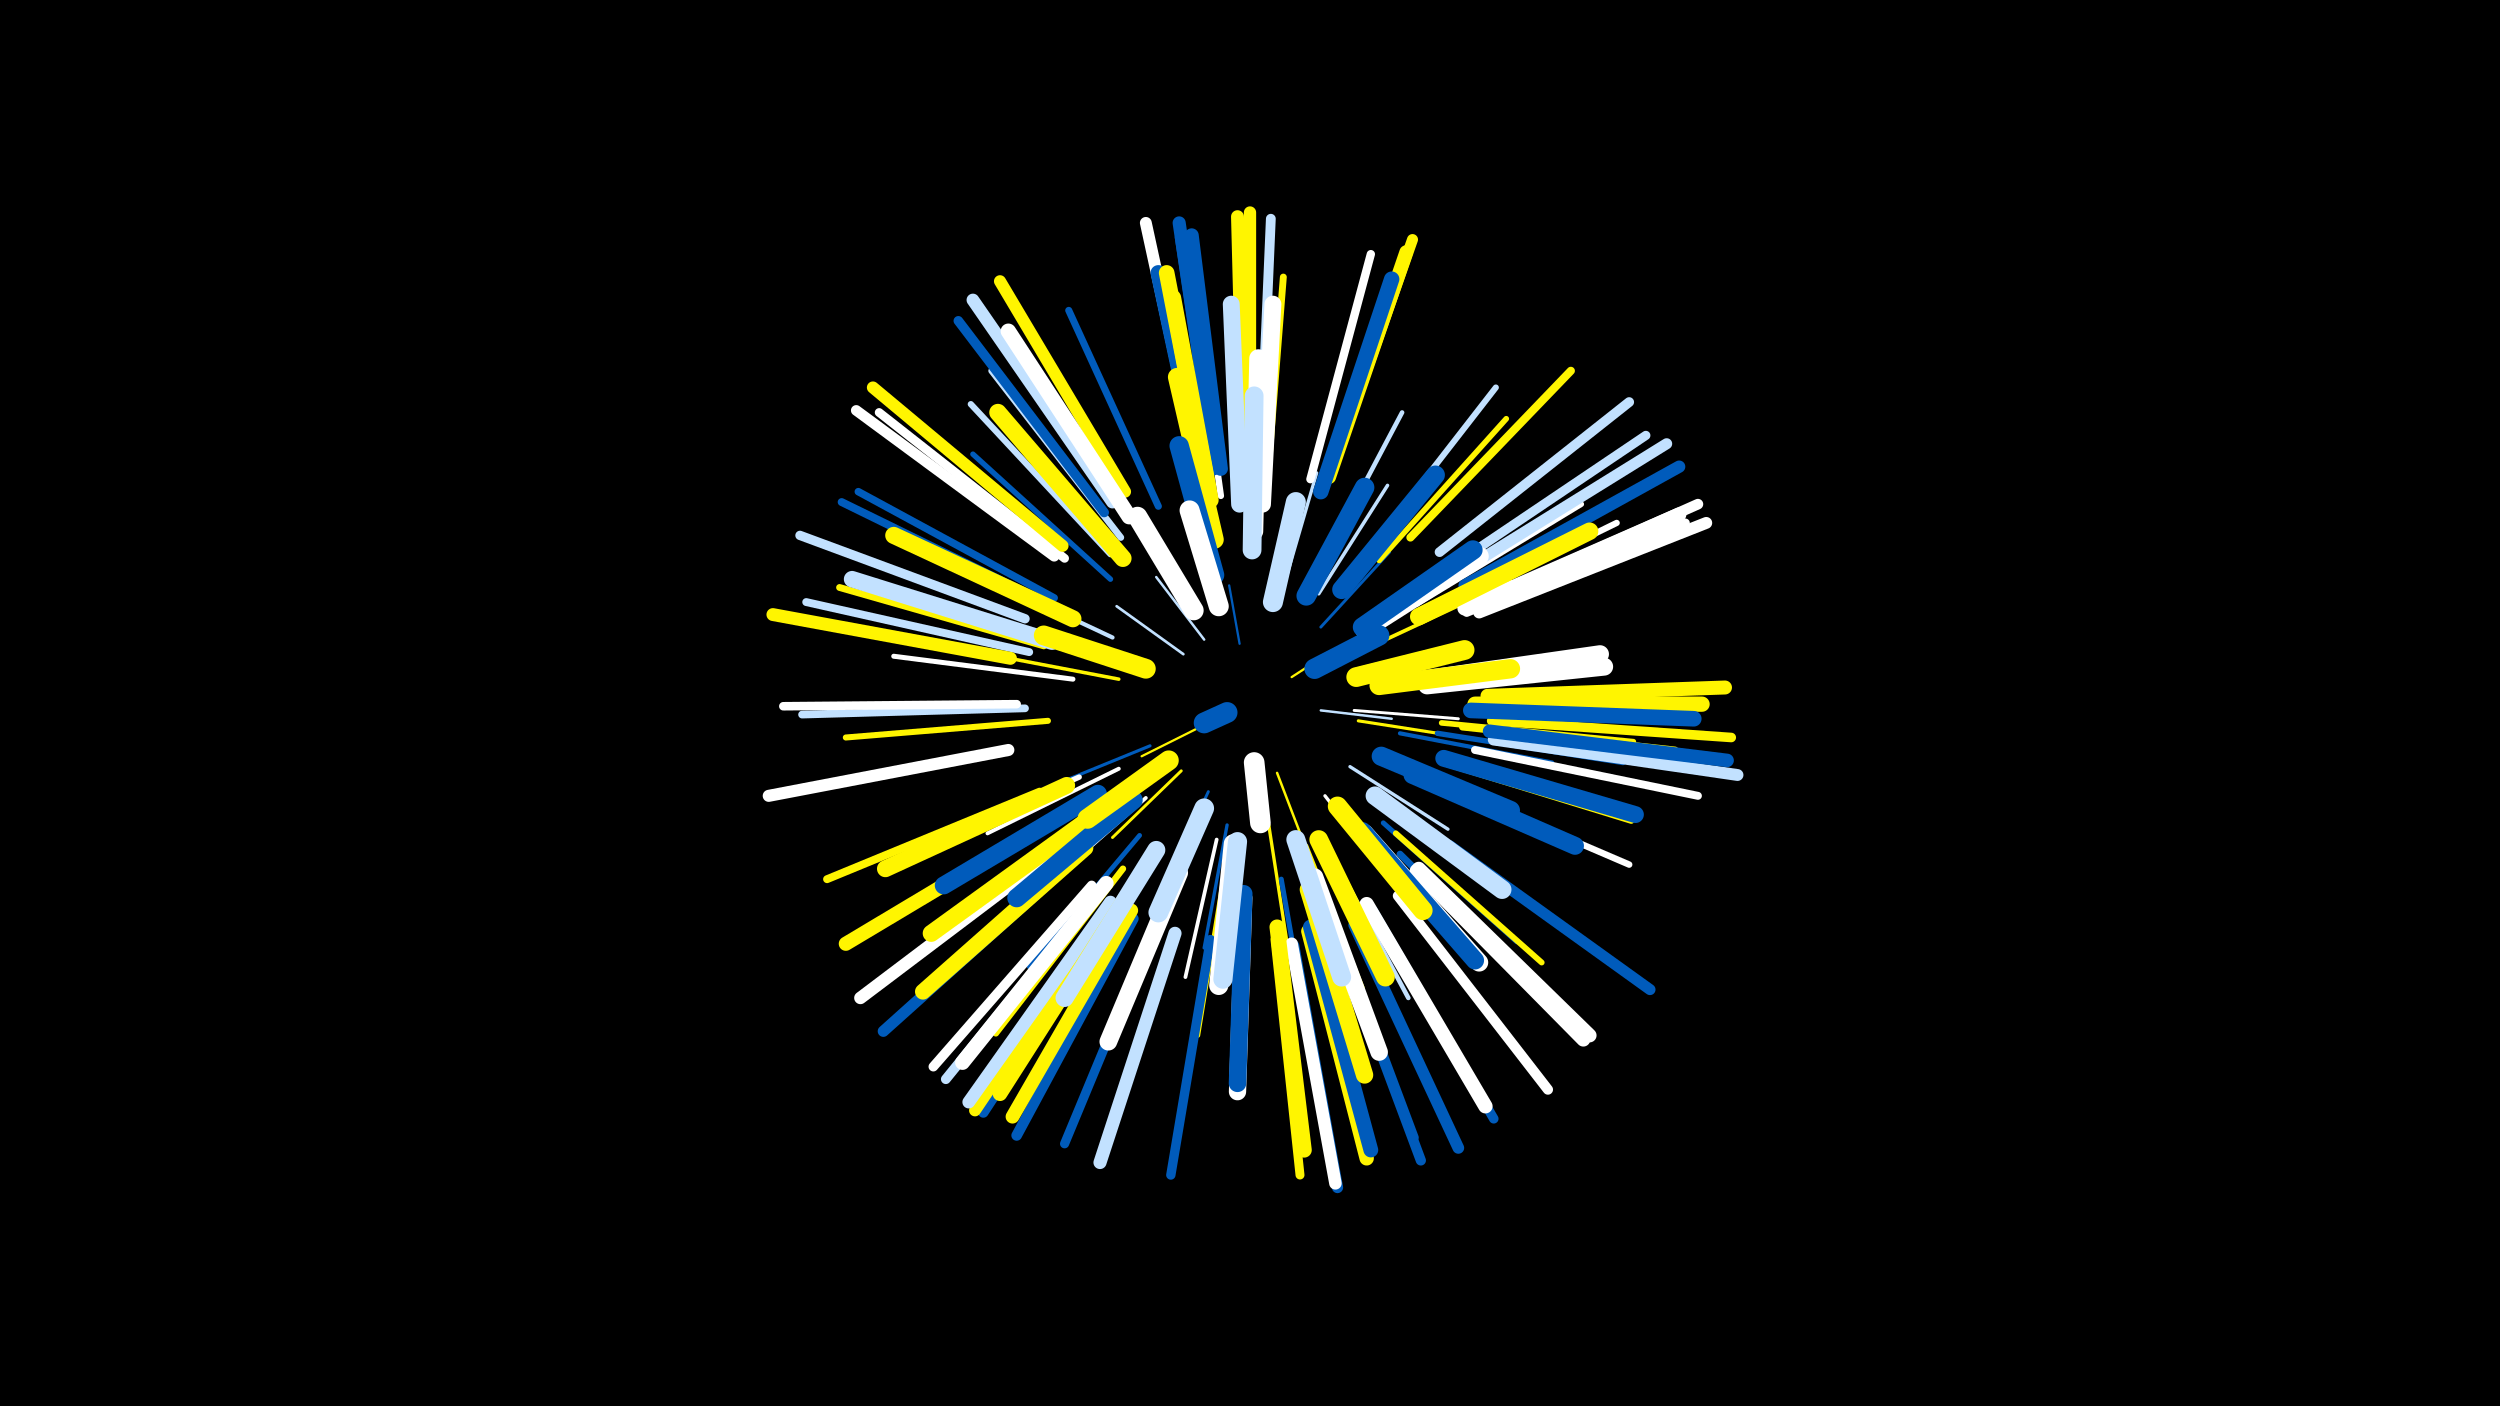 <svg width="1200" height="675" viewBox="-500 -500 1200 675" xmlns="http://www.w3.org/2000/svg"><path d="M-500-500h1200v675h-1200z" fill="#000"/><style>.sparkles path{stroke-linecap:round}</style><g class="sparkles"><path d="M120-175l20-13" stroke-width="1.1" stroke="#fff5002"/><path d="M95-191l-5-28" stroke-width="1.1" stroke="#005bbb3"/><path d="M74-150l-26 13" stroke-width="1.1" stroke="#fff5003"/><path d="M134-159l34 4" stroke-width="1.2" stroke="#c2e1ff5"/><path d="M113-129l13 34" stroke-width="1.2" stroke="#fff5006"/><path d="M78-193l-23-30" stroke-width="1.2" stroke="#c2e1ff6"/><path d="M68-186l-32-23" stroke-width="1.3" stroke="#c2e1ff7"/><path d="M87-206l-13-44" stroke-width="1.4" stroke="#fff5009"/><path d="M67-130l-33 32" stroke-width="1.4" stroke="#fff500A"/><path d="M80-120l-20 43" stroke-width="1.4" stroke="#005bbbA"/><path d="M134-199l33-36" stroke-width="1.4" stroke="#005bbbB"/><path d="M150-159l50 4" stroke-width="1.4" stroke="#fffB"/><path d="M152-154l51 8" stroke-width="1.5" stroke="#fff500D"/><path d="M52-142l-49 20" stroke-width="1.5" stroke="#005bbbD"/><path d="M148-132l47 30" stroke-width="1.6" stroke="#c2e1ffF"/><path d="M136-118l35 45" stroke-width="1.6" stroke="#fffF"/><path d="M116-218l16-55" stroke-width="1.6" stroke="#c2e1ff10"/><path d="M109-104l9 58" stroke-width="1.6" stroke="#fff50010"/><path d="M89-104l-11 59" stroke-width="1.6" stroke="#005bbb11"/><path d="M133-215l33-52" stroke-width="1.7" stroke="#c2e1ff12"/><path d="M37-174l-63-12" stroke-width="1.7" stroke="#fff50014"/><path d="M84-97l-15 66" stroke-width="1.8" stroke="#fff16"/><path d="M50-117l-51 45" stroke-width="1.8" stroke="#fff17"/><path d="M163-192l62-29" stroke-width="1.8" stroke="#fff50018"/><path d="M37-131l-63 31" stroke-width="1.9" stroke="#fff19"/><path d="M34-194l-66-31" stroke-width="2.0" stroke="#c2e1ff1B"/><path d="M127-94l27 68" stroke-width="2.0" stroke="#fff5001B"/><path d="M172-148l73 14" stroke-width="2.0" stroke="#005bbb1B"/><path d="M136-232l37-70" stroke-width="2.2" stroke="#c2e1ff20"/><path d="M88-83l-13 80" stroke-width="2.2" stroke="#fff50022"/><path d="M138-92l38 71" stroke-width="2.2" stroke="#c2e1ff22"/><path d="M47-99l-53 63" stroke-width="2.3" stroke="#005bbb24"/><path d="M164-105l64 57" stroke-width="2.4" stroke="#005bbb27"/><path d="M115-78l15 85" stroke-width="2.4" stroke="#005bbb28"/><path d="M15-174l-86-11" stroke-width="2.4" stroke="#fff28"/><path d="M18-127l-82 36" stroke-width="2.6" stroke="#fff2C"/><path d="M33-222l-66-60" stroke-width="2.6" stroke="#005bbb2C"/><path d="M190-148l89 14" stroke-width="2.6" stroke="#005bbb2D"/><path d="M162-231l61-68" stroke-width="2.7" stroke="#fff5002F"/><path d="M192-153l92 9" stroke-width="2.7" stroke="#fff50030"/><path d="M180-210l79-48" stroke-width="2.7" stroke="#fff30"/><path d="M170-100l70 62" stroke-width="2.8" stroke="#fff50031"/><path d="M192-134l91 28" stroke-width="2.9" stroke="#fff50035"/><path d="M159-238l59-76" stroke-width="2.9" stroke="#c2e1ff35"/><path d="M3-154l-97 8" stroke-width="2.9" stroke="#fff50037"/><path d="M188-206l88-43" stroke-width="3.0" stroke="#fff38"/><path d="M33-234l-67-72" stroke-width="3.0" stroke="#c2e1ff38"/><path d="M191-124l91 39" stroke-width="3.1" stroke="#fff3A"/><path d="M39-83l-61 79" stroke-width="3.1" stroke="#fff5003B"/><path d="M86-262l-14-100" stroke-width="3.1" stroke="#fff3C"/><path d="M38-242l-62-80" stroke-width="3.2" stroke="#c2e1ff3D"/><path d="M172-90l73 72" stroke-width="3.3" stroke="#005bbb3F"/><path d="M1-190l-98-28" stroke-width="3.3" stroke="#fff50040"/><path d="M202-151l102 11" stroke-width="3.3" stroke="#fff50040"/><path d="M108-265l8-102" stroke-width="3.3" stroke="#fff50040"/><path d="M56-257l-43-94" stroke-width="3.4" stroke="#005bbb42"/><path d="M6-213l-94-51" stroke-width="3.6" stroke="#005bbb49"/><path d="M-8-160l-107 3" stroke-width="3.7" stroke="#c2e1ff4B"/><path d="M-6-187l-107-24" stroke-width="3.8" stroke="#c2e1ff4E"/><path d="M2-211l-98-48" stroke-width="3.8" stroke="#005bbb4E"/><path d="M208-140l107 22" stroke-width="3.8" stroke="#fff50"/><path d="M-1-120l-102 42" stroke-width="3.8" stroke="#fff50050"/><path d="M177-242l77-80" stroke-width="3.9" stroke="#fff50053"/><path d="M140-58l39 104" stroke-width="4.0" stroke="#005bbb56"/><path d="M129-270l29-108" stroke-width="4.0" stroke="#fff56"/><path d="M-12-162l-112 1" stroke-width="4.1" stroke="#fff56"/><path d="M204-206l105-43" stroke-width="4.2" stroke="#fff5A"/><path d="M11-232l-89-70" stroke-width="4.2" stroke="#fff5A"/><path d="M83-274l-17-112" stroke-width="4.2" stroke="#005bbb5B"/><path d="M112-49l12 113" stroke-width="4.3" stroke="#fff5005D"/><path d="M55-57l-44 106" stroke-width="4.4" stroke="#005bbb60"/><path d="M195-227l95-64" stroke-width="4.4" stroke="#c2e1ff61"/><path d="M81-49l-19 113" stroke-width="4.5" stroke="#005bbb61"/><path d="M-8-203l-108-40" stroke-width="4.5" stroke="#c2e1ff62"/><path d="M30-254l-70-92" stroke-width="4.6" stroke="#005bbb65"/><path d="M159-63l58 100" stroke-width="4.6" stroke="#005bbb66"/><path d="M24-75l-76 87" stroke-width="4.6" stroke="#fff66"/><path d="M216-154l115 8" stroke-width="4.6" stroke="#fff50067"/><path d="M27-72l-73 90" stroke-width="4.7" stroke="#c2e1ff67"/><path d="M191-235l91-72" stroke-width="4.7" stroke="#c2e1ff68"/><path d="M105-279l5-116" stroke-width="4.7" stroke="#c2e1ff68"/><path d="M141-53l41 110" stroke-width="4.9" stroke="#005bbb6E"/><path d="M171-70l72 93" stroke-width="4.9" stroke="#fff6E"/><path d="M36-64l-64 98" stroke-width="5.0" stroke="#005bbb71"/><path d="M207-210l108-48" stroke-width="5.1" stroke="#fff73"/><path d="M44-59l-56 104" stroke-width="5.1" stroke="#005bbb74"/><path d="M6-233l-95-70" stroke-width="5.1" stroke="#fff74"/><path d="M196-94l96 69" stroke-width="5.3" stroke="#005bbb79"/><path d="M200-225l100-62" stroke-width="5.3" stroke="#c2e1ff79"/><path d="M139-274l39-111" stroke-width="5.3" stroke="#fff5007A"/><path d="M12-84l-88 79" stroke-width="5.4" stroke="#005bbb7C"/><path d="M121-46l21 116" stroke-width="5.4" stroke="#005bbb7C"/><path d="M150-56l50 107" stroke-width="5.6" stroke="#005bbb82"/><path d="M217-145l117 17" stroke-width="5.7" stroke="#c2e1ff84"/><path d="M75-278l-25-115" stroke-width="5.7" stroke="#fff84"/><path d="M34-65l-66 98" stroke-width="5.7" stroke="#fff50085"/><path d="M210-206l109-43" stroke-width="5.7" stroke="#fff86"/><path d="M-16-140l-115 22" stroke-width="5.8" stroke="#fff87"/><path d="M10-238l-91-76" stroke-width="5.8" stroke="#fff50088"/><path d="M40-264l-60-101" stroke-width="5.8" stroke="#fff50089"/><path d="M203-219l103-57" stroke-width="5.9" stroke="#005bbb89"/><path d="M100-280l0-118" stroke-width="5.9" stroke="#fff5008A"/><path d="M120-47l21 115" stroke-width="6.0" stroke="#fff8E"/><path d="M7-92l-94 71" stroke-width="6.0" stroke="#fff8E"/><path d="M34-259l-67-97" stroke-width="6.1" stroke="#c2e1ff8F"/><path d="M33-67l-68 96" stroke-width="6.1" stroke="#c2e1ff8F"/><path d="M97-279l-3-117" stroke-width="6.2" stroke="#fff50092"/><path d="M-15-184l-114-21" stroke-width="6.2" stroke="#fff50094"/><path d="M83-278l-17-115" stroke-width="6.3" stroke="#005bbb95"/><path d="M64-52l-36 110" stroke-width="6.3" stroke="#c2e1ff97"/><path d="M215-149l114 14" stroke-width="6.5" stroke="#005bbb9A"/><path d="M43-63l-57 99" stroke-width="6.6" stroke="#fff5009F"/><path d="M138-271l37-108" stroke-width="6.6" stroke="#fff5009F"/><path d="M214-166l114-4" stroke-width="6.7" stroke="#fff500A1"/><path d="M181-83l82 80" stroke-width="6.7" stroke="#fffA1"/><path d="M180-82l80 81" stroke-width="6.7" stroke="#fffA2"/><path d="M86-275l-14-112" stroke-width="6.8" stroke="#005bbbA3"/><path d="M3-105l-97 58" stroke-width="6.8" stroke="#fff500A4"/><path d="M128-53l28 109" stroke-width="6.9" stroke="#fff500A6"/><path d="M203-208l103-45" stroke-width="6.9" stroke="#fffA6"/><path d="M156-66l57 97" stroke-width="6.9" stroke="#fffA8"/><path d="M40-69l-60 94" stroke-width="7.0" stroke="#fff500AA"/><path d="M129-55l29 107" stroke-width="7.1" stroke="#005bbbAB"/><path d="M31-76l-69 86" stroke-width="7.1" stroke="#fffAD"/><path d="M208-162l109 0" stroke-width="7.3" stroke="#fff500B2"/><path d="M113-55l13 107" stroke-width="7.3" stroke="#fff500B3"/><path d="M134-264l34-102" stroke-width="7.4" stroke="#005bbbB4"/><path d="M42-252l-58-89" stroke-width="7.4" stroke="#fffB6"/><path d="M206-159l107 4" stroke-width="7.5" stroke="#005bbbB6"/><path d="M78-266l-22-103" stroke-width="7.5" stroke="#005bbbB8"/><path d="M80-266l-20-103" stroke-width="7.5" stroke="#fff500B9"/><path d="M21-93l-78 69" stroke-width="7.6" stroke="#fff500BA"/><path d="M5-192l-96-30" stroke-width="7.9" stroke="#c2e1ffC3"/><path d="M81-260l-18-97" stroke-width="7.9" stroke="#fff500C4"/><path d="M193-136l92 27" stroke-width="8.1" stroke="#005bbbC9"/><path d="M12-123l-87 40" stroke-width="8.1" stroke="#fff500C9"/><path d="M95-258l-4-96" stroke-width="8.1" stroke="#c2e1ffC9"/><path d="M106-258l5-96" stroke-width="8.1" stroke="#fffC9"/><path d="M23-107l-76 55" stroke-width="8.2" stroke="#fff500CB"/><path d="M15-203l-86-40" stroke-width="8.2" stroke="#fff500CC"/><path d="M97-69l-3 93" stroke-width="8.3" stroke="#fffCD"/><path d="M128-73l27 89" stroke-width="8.3" stroke="#fff500CD"/><path d="M39-232l-60-70" stroke-width="8.3" stroke="#fff500CE"/><path d="M97-71l-3 91" stroke-width="8.4" stroke="#005bbbD0"/><path d="M181-204l82-41" stroke-width="8.4" stroke="#fff500D0"/><path d="M131-79l31 84" stroke-width="8.4" stroke="#fffD3"/><path d="M66-81l-34 81" stroke-width="8.5" stroke="#fffD4"/><path d="M185-171l85-9" stroke-width="8.6" stroke="#fffD7"/><path d="M27-119l-74 44" stroke-width="8.6" stroke="#005bbbD7"/><path d="M178-128l78 34" stroke-width="8.6" stroke="#005bbbD8"/><path d="M184-174l84-12" stroke-width="8.6" stroke="#fffD8"/><path d="M55-92l-44 71" stroke-width="8.7" stroke="#c2e1ffD9"/><path d="M155-100l55 62" stroke-width="8.7" stroke="#fffDA"/><path d="M102-245l2-83" stroke-width="8.7" stroke="#fffDA"/><path d="M154-101l54 62" stroke-width="8.7" stroke="#005bbbDA"/><path d="M83-241l-18-78" stroke-width="8.8" stroke="#fff500DD"/><path d="M160-118l61 45" stroke-width="9.0" stroke="#c2e1ffE1"/><path d="M101-236l1-74" stroke-width="9.0" stroke="#c2e1ffE3"/><path d="M133-97l32 66" stroke-width="9.0" stroke="#fff500E3"/><path d="M44-116l-56 47" stroke-width="9.0" stroke="#005bbbE3"/><path d="M144-217l45-55" stroke-width="9.1" stroke="#005bbbE5"/><path d="M122-97l22 66" stroke-width="9.1" stroke="#c2e1ffE6"/><path d="M92-95l-7 68" stroke-width="9.2" stroke="#fffE7"/><path d="M163-137l62 26" stroke-width="9.2" stroke="#005bbbE8"/><path d="M94-96l-7 66" stroke-width="9.2" stroke="#c2e1ffE8"/><path d="M155-198l55-35" stroke-width="9.2" stroke="#fffE9"/><path d="M154-199l53-37" stroke-width="9.3" stroke="#005bbbE9"/><path d="M142-113l41 50" stroke-width="9.3" stroke="#fff500EA"/><path d="M83-224l-17-62" stroke-width="9.3" stroke="#005bbbEA"/><path d="M162-171l63-8" stroke-width="9.3" stroke="#fff500EB"/><path d="M127-214l28-52" stroke-width="9.4" stroke="#005bbbEE"/><path d="M78-112l-22 50" stroke-width="9.5" stroke="#c2e1ffF0"/><path d="M151-175l52-13" stroke-width="9.5" stroke="#fff500F1"/><path d="M73-207l-27-45" stroke-width="9.5" stroke="#fffF1"/><path d="M50-179l-49-16" stroke-width="9.5" stroke="#fff500F1"/><path d="M111-211l11-48" stroke-width="9.6" stroke="#c2e1ffF3"/><path d="M85-209l-14-46" stroke-width="9.6" stroke="#fffF3"/><path d="M61-135l-39 28" stroke-width="9.6" stroke="#fff500F4"/><path d="M131-179l31-16" stroke-width="9.8" stroke="#005bbbF9"/><path d="M102-134l3 29" stroke-width="9.9" stroke="#fffFB"/><path d="M89-158l-11 5" stroke-width="10.0" stroke="#005bbbFE"/></g></svg>